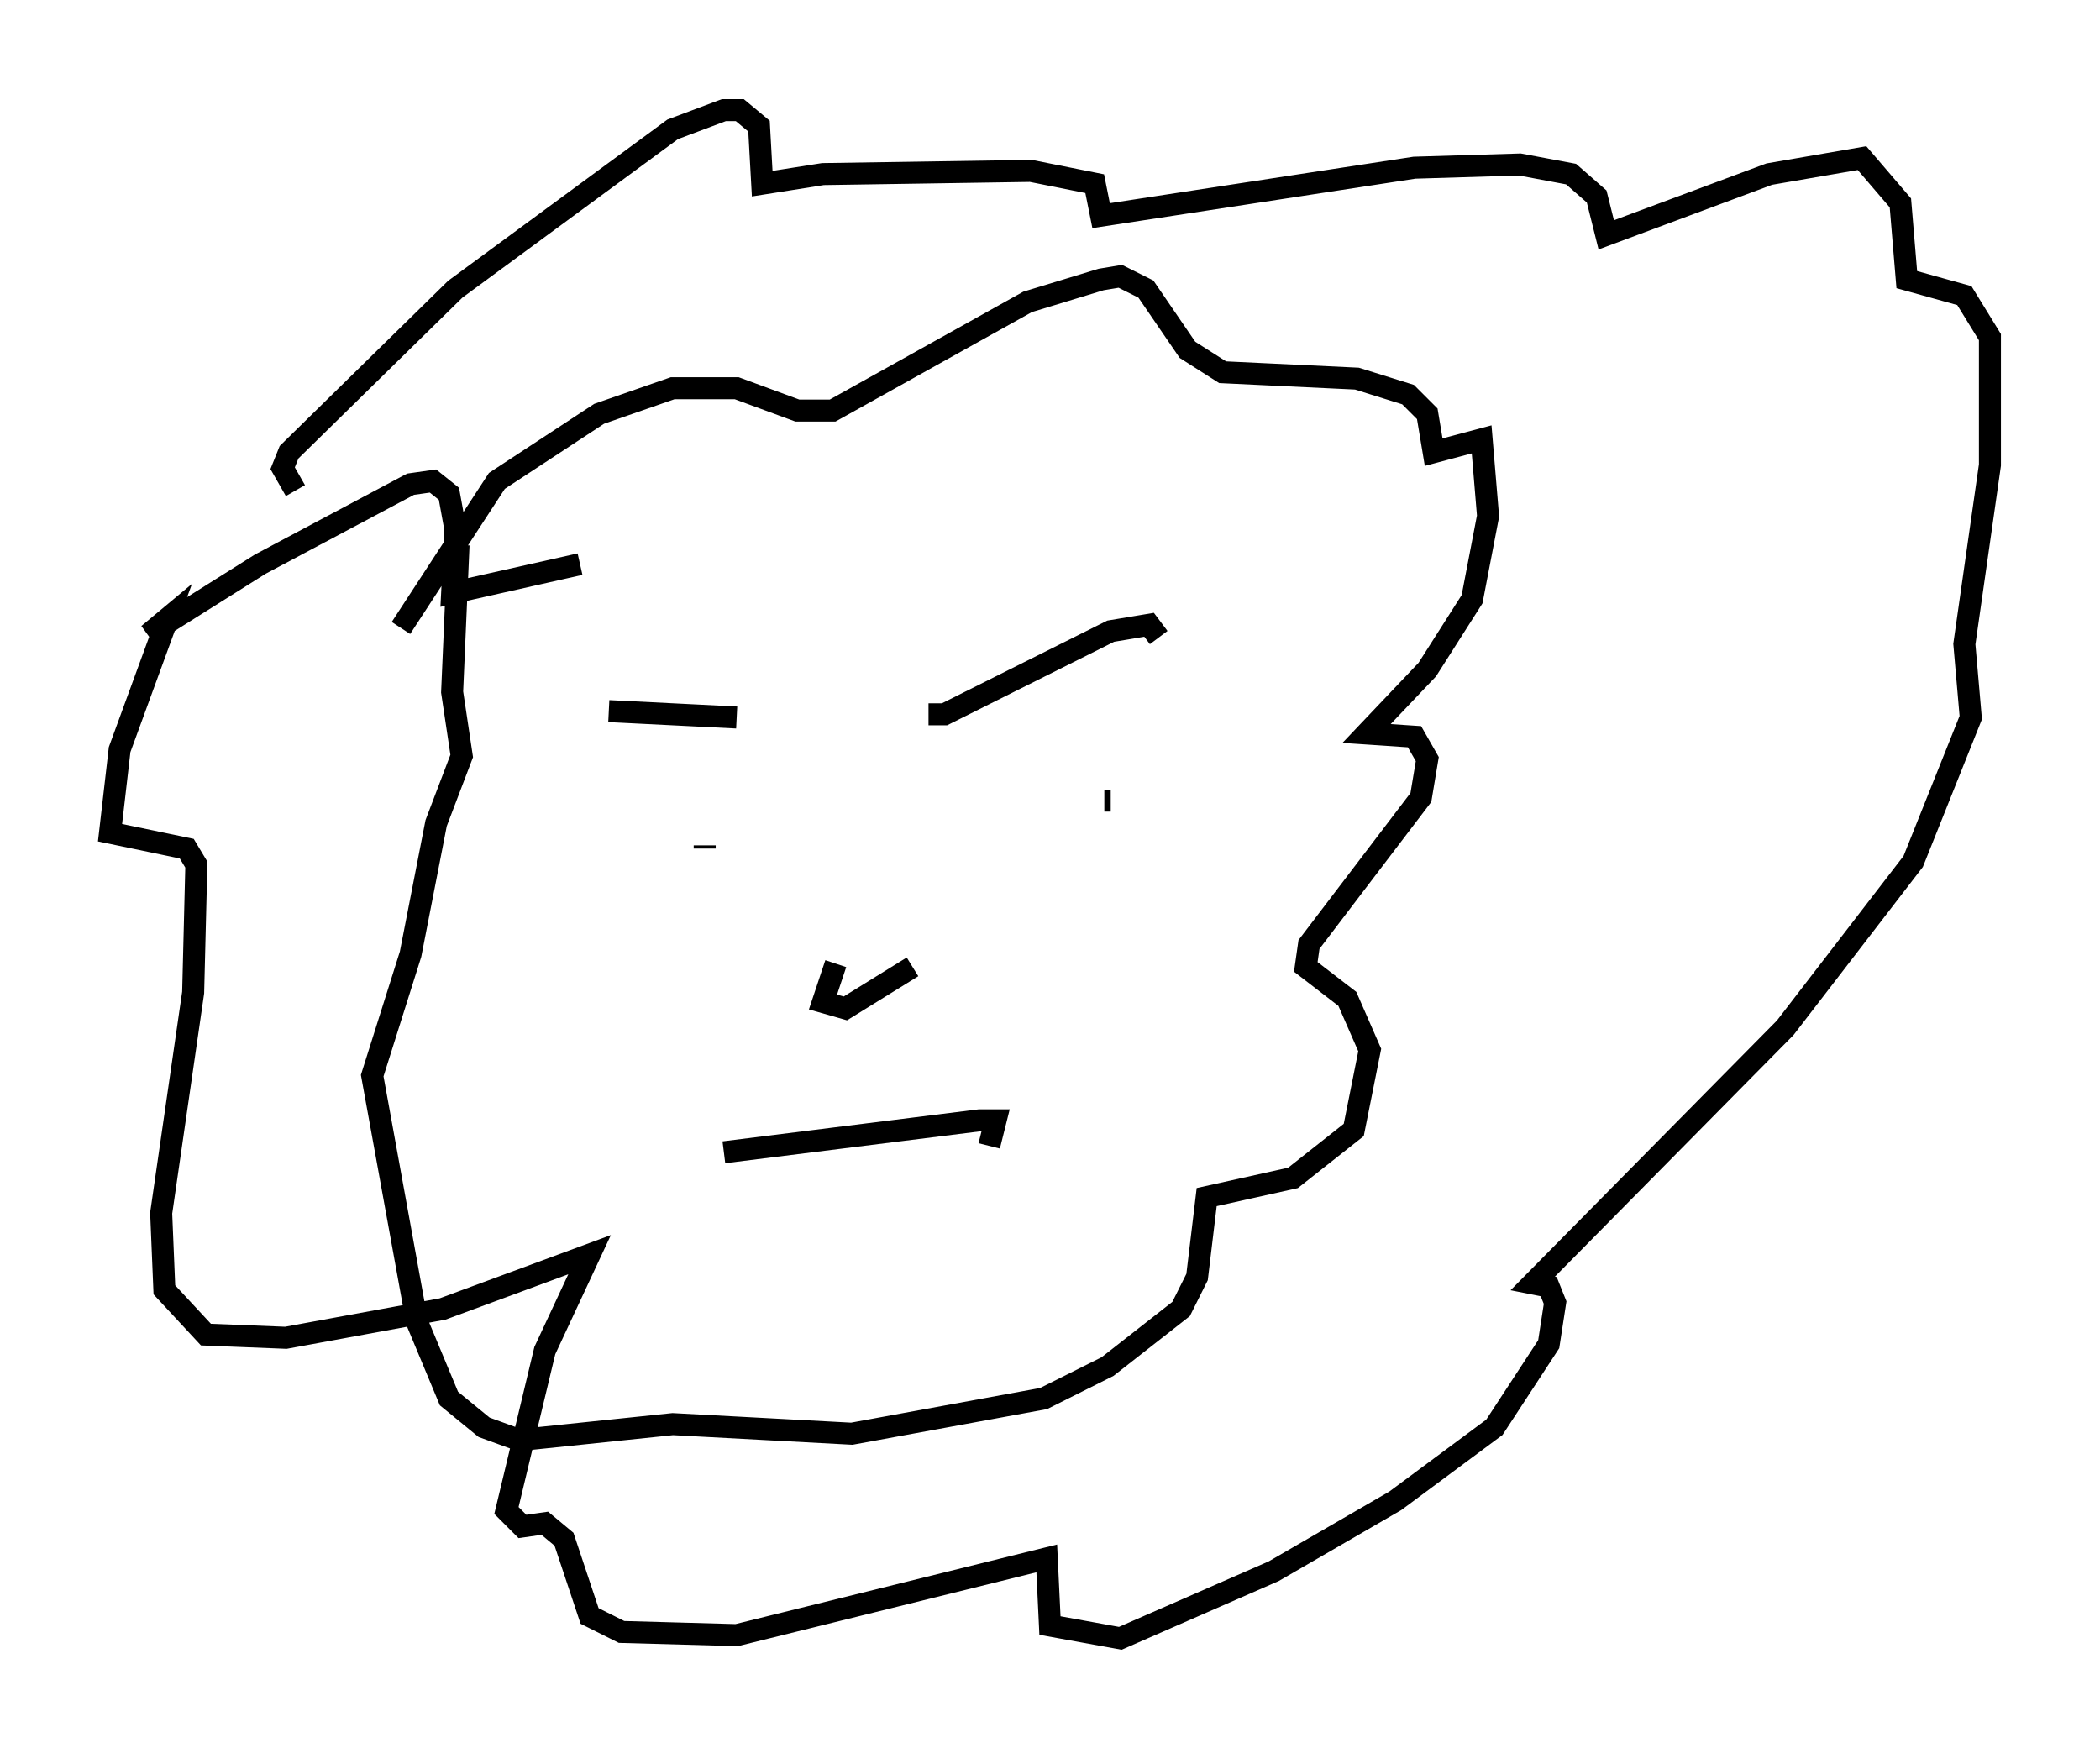 <?xml version="1.0" encoding="utf-8" ?>
<svg baseProfile="full" height="79.43" version="1.1" width="95.408" xmlns="http://www.w3.org/2000/svg" xmlns:ev="http://www.w3.org/2001/xml-events" xmlns:xlink="http://www.w3.org/1999/xlink"><defs /><rect fill="white" height="79.43" width="95.408" x="0" y="0" /><path d="M25.771, 32.888 m1.888, -0.581 l5.81, 0.291 m8.715, -0.145 l0.726, 0.0 7.553, -3.777 l1.743, -0.291 0.436, 0.581 m-20.626, 9.587 l0.0, -0.145 m18.447, -2.034 l-0.291, 0.0 m-12.201, 7.408 l-0.581, 1.743 1.017, 0.291 l3.05, -1.888 m-8.57, 8.425 l11.62, -1.453 0.726, 0.0 l-0.291, 1.162 m-26.726, -23.531 l4.358, -6.682 4.648, -3.05 l3.341, -1.162 2.905, 0.0 l2.76, 1.017 1.598, 0.0 l8.86, -4.939 3.341, -1.017 l0.872, -0.145 1.162, 0.581 l1.888, 2.76 1.598, 1.017 l6.101, 0.291 2.324, 0.726 l0.872, 0.872 0.291, 1.743 l2.179, -0.581 0.291, 3.486 l-0.726, 3.777 -2.034, 3.196 l-2.76, 2.905 2.179, 0.145 l0.581, 1.017 -0.291, 1.743 l-5.084, 6.682 -0.145, 1.017 l1.888, 1.453 1.017, 2.324 l-0.726, 3.631 -2.76, 2.179 l-3.922, 0.872 -0.436, 3.631 l-0.726, 1.453 -3.341, 2.615 l-2.905, 1.453 -8.715, 1.598 l-8.134, -0.436 -6.972, 0.726 l-1.598, -0.581 -1.598, -1.307 l-1.453, -3.486 -2.034, -11.184 l1.743, -5.52 1.162, -5.955 l1.162, -3.05 -0.436, -2.905 l0.291, -6.682 m5.52, 0.872 l-5.81, 1.307 0.145, -2.905 l-0.291, -1.598 -0.726, -0.581 l-1.017, 0.145 -6.827, 3.631 l-5.084, 3.196 0.872, -0.726 l-2.179, 5.955 -0.436, 3.777 l3.486, 0.726 0.436, 0.726 l-0.145, 5.81 -1.453, 10.022 l0.145, 3.486 1.888, 2.034 l3.631, 0.145 7.117, -1.307 l6.682, -2.469 -2.034, 4.358 l-1.743, 7.263 0.726, 0.726 l1.017, -0.145 0.872, 0.726 l1.162, 3.486 1.453, 0.726 l5.229, 0.145 14.089, -3.486 l0.145, 3.05 3.196, 0.581 l6.972, -3.05 5.52, -3.196 l4.503, -3.341 2.469, -3.777 l0.291, -1.888 -0.291, -0.726 l-0.726, -0.145 11.475, -11.62 l5.81, -7.553 2.615, -6.536 l-0.291, -3.341 1.162, -8.134 l0.0, -5.81 -1.162, -1.888 l-2.615, -0.726 -0.291, -3.486 l-1.743, -2.034 -4.212, 0.726 l-7.408, 2.76 -0.436, -1.743 l-1.162, -1.017 -2.324, -0.436 l-4.793, 0.145 -14.235, 2.179 l-0.291, -1.453 -2.905, -0.581 l-9.441, 0.145 -2.76, 0.436 l-0.145, -2.615 -0.872, -0.726 l-0.726, 0.0 -2.324, 0.872 l-9.877, 7.263 -7.553, 7.408 l-0.291, 0.726 0.581, 1.017 " fill="none" stroke="black" stroke-width="1" /></svg>